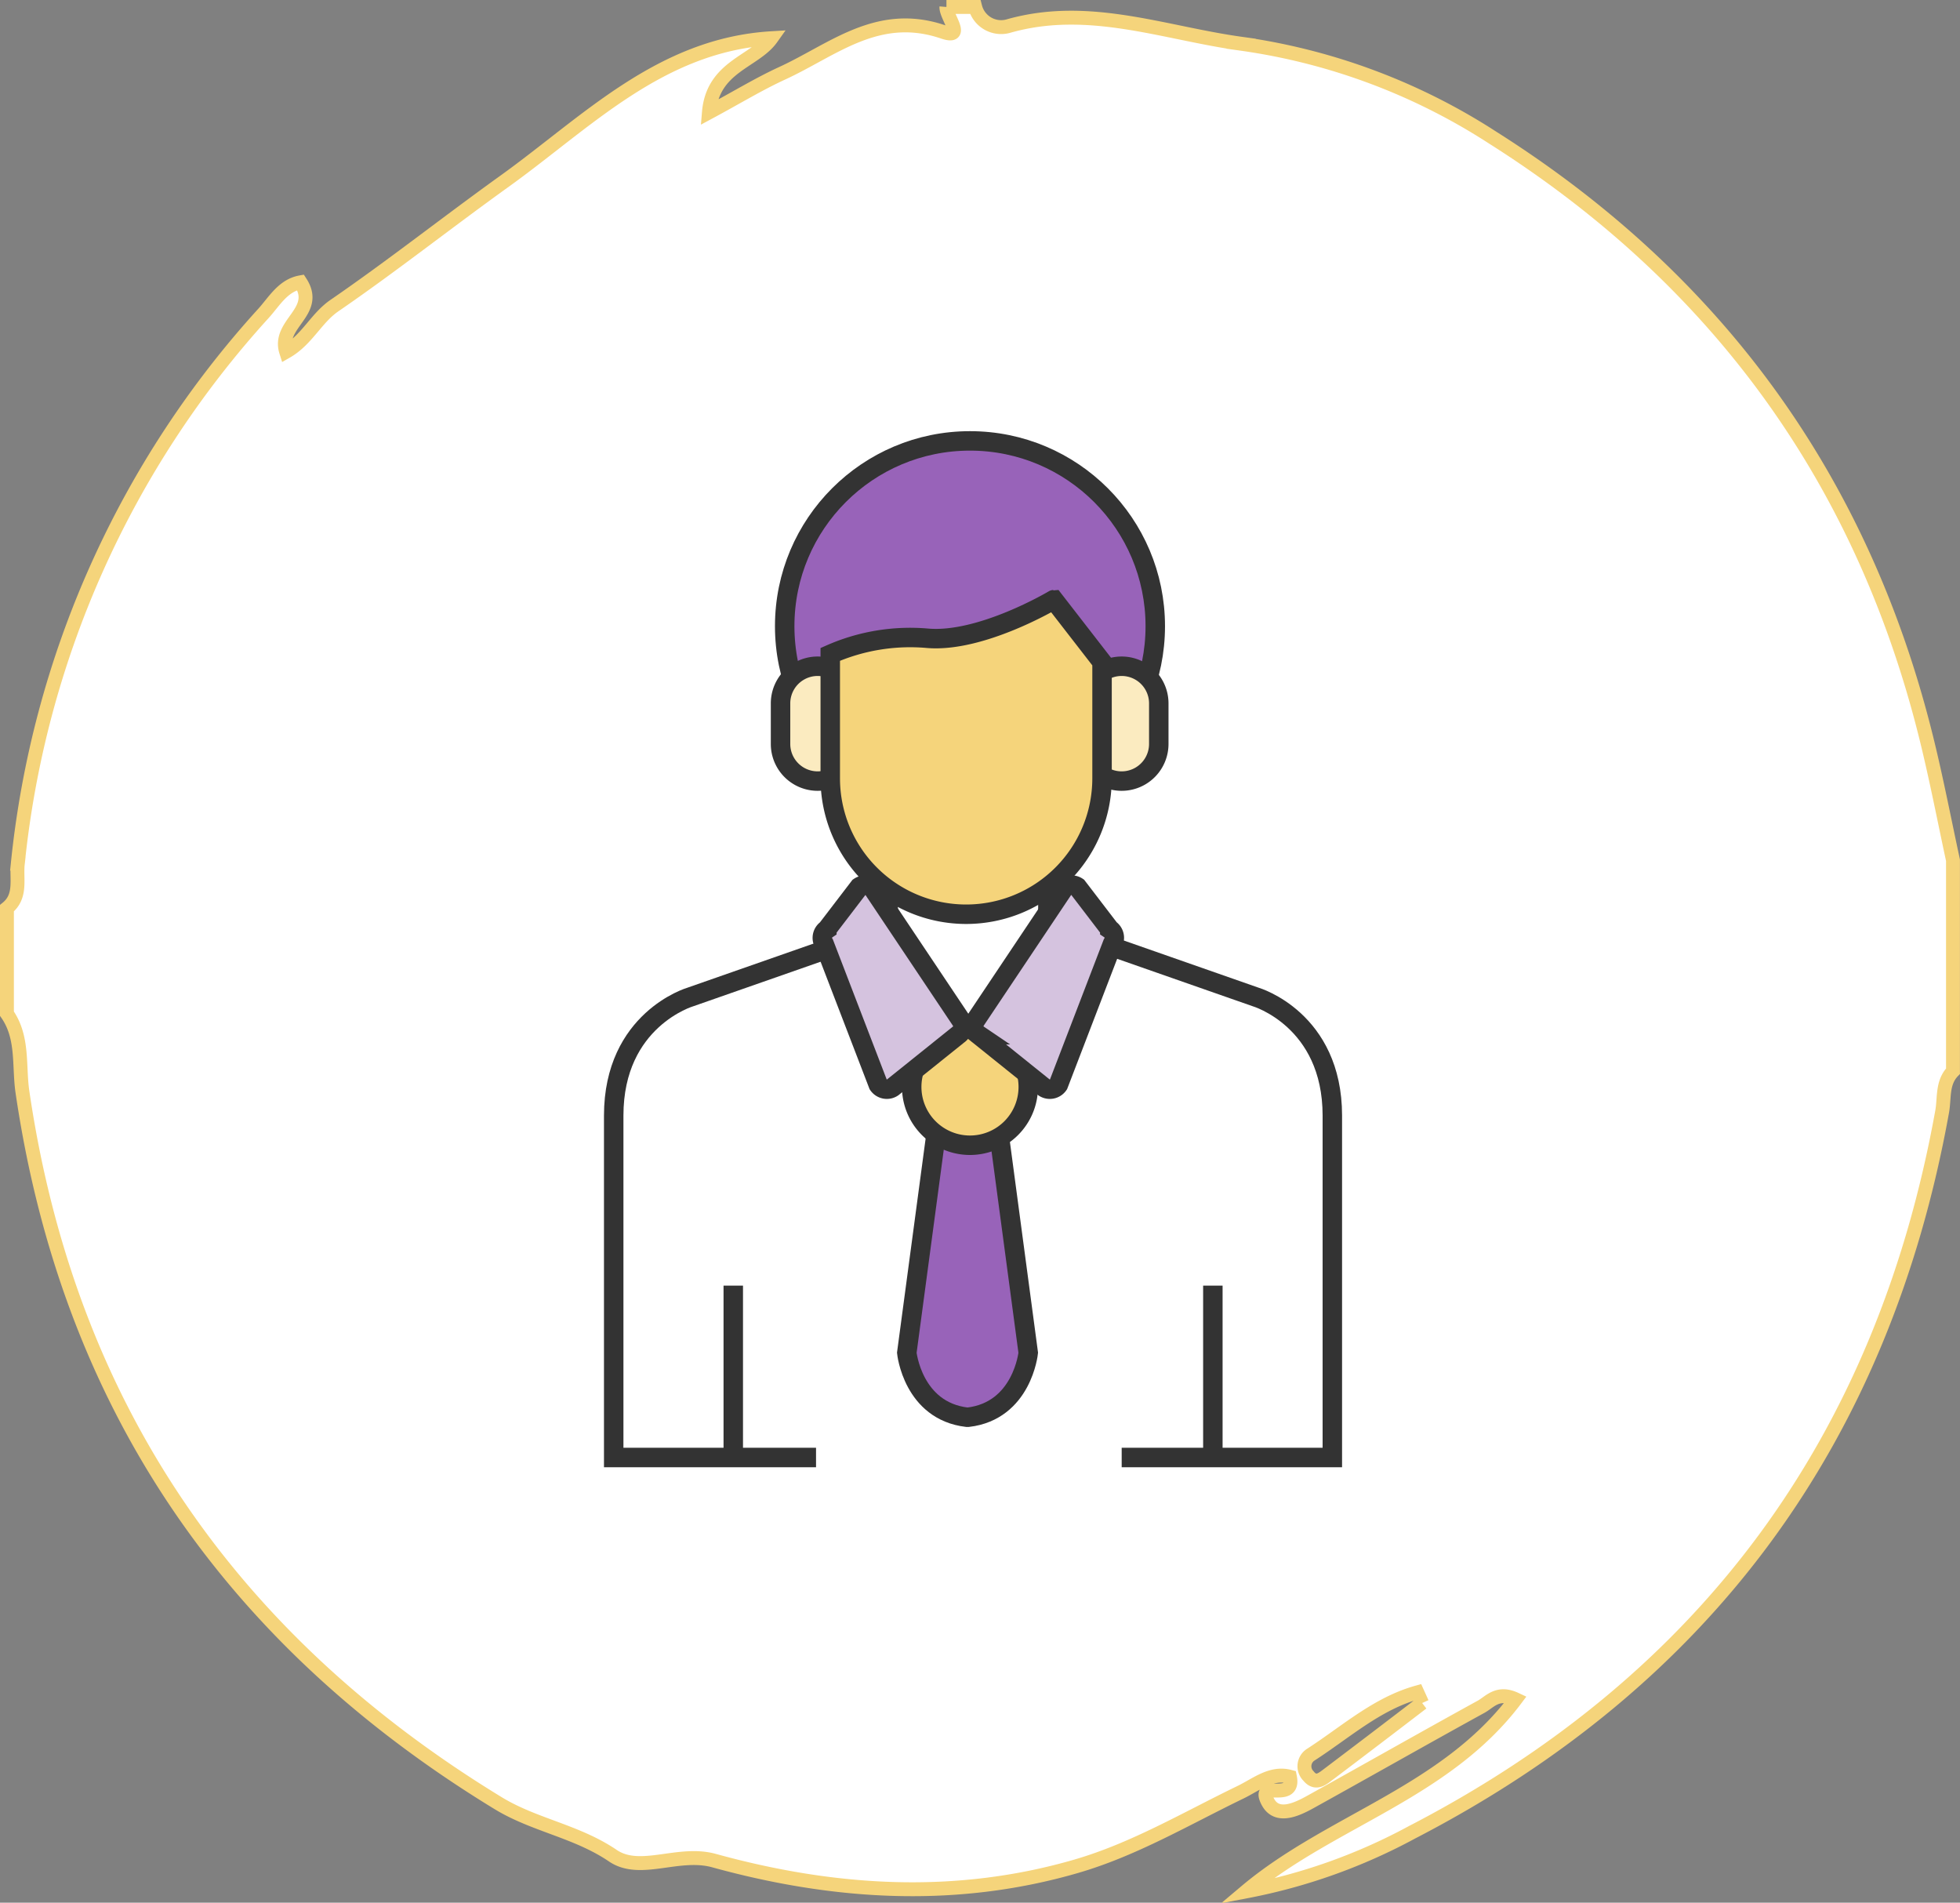<svg xmlns="http://www.w3.org/2000/svg" width="141.015" height="136.875" viewBox="0 0 141.015 136.875">
  <rect x="0" y="0" width="141.015" height="136.875" fill="#808080" stroke="none"/>
  <g id="Group_1312" data-name="Group 1312" transform="translate(-364.992 -1688.933)">
    <g id="Group_136" data-name="Group 136" transform="translate(365.492 1689.433)">
      <g id="Group_106" data-name="Group 106" transform="translate(0)">
        <path id="Path_14516" data-name="Path 14516" d="M67.594,0h2.069a1.925,1.925,0,0,0,2.445,1.361c5.75-1.611,11.112.512,16.684,1.284a44.7,44.7,0,0,1,18.079,6.741c16.187,10.239,26.653,24.655,31.241,43.28.711,2.887,1.273,5.812,1.9,8.719V76.56c-.806.828-.6,1.934-.784,2.926-4.246,23.514-16.906,40.844-38.149,51.831a41.268,41.268,0,0,1-11.94,4.25c6.043-5.089,14.336-7.075,19.407-13.823-1.3-.61-1.853.19-2.486.537-4.116,2.262-8.2,4.586-12.307,6.861-1.015.561-2.412,1.193-3.049-.05-.839-1.638,2,.144,1.6-1.777-1.343-.364-2.415.565-3.559,1.118-3.882,1.877-7.621,4.1-11.787,5.315-8.72,2.539-17.477,1.973-26.084-.4-2.574-.711-5.313.984-7.281-.354-2.6-1.766-5.642-2.19-8.237-3.77C16.036,117.45,4.42,100.557,1.116,78.057.84,76.174,1.2,74.132,0,72.421V64.834c1.075-.864.657-2.12.781-3.2A69.209,69.209,0,0,1,18.461,22.04c.772-.854,1.4-2,2.662-2.23,1.375,2.128-1.678,2.967-1.034,4.993,1.5-.855,2.153-2.413,3.473-3.319,4.145-2.848,8.1-5.975,12.183-8.907C41.71,8.3,46.985,2.733,55.005,2.249c-1.208,1.7-4.226,2.024-4.5,5.341,2.046-1.1,3.609-2.056,5.259-2.814C59.421,3.1,62.637.192,67.349,1.793,69,2.356,67.541.654,67.594,0m34.225,122.013-.348-.766c-2.924.814-5.192,2.892-7.694,4.5a.987.987,0,0,0-.14,1.508c.526.648,1,.212,1.444-.119q3.377-2.551,6.737-5.127" transform="translate(-0.001)" fill="#fff" stroke="#f5d47b" stroke-width="1"/>
      </g>
    </g>
    <g id="Group_1309" data-name="Group 1309" transform="translate(408.375 1719.879)">
      <g id="Group_1310" data-name="Group 1310" transform="translate(0 0)">
        <path id="Path_31791" data-name="Path 31791" d="M29.02,32.242,44,37.484s5.511,1.612,5.511,8.534V70.611H34.355" transform="translate(2.963 3.292)" fill="#fff"/>
        <path id="Path_31792" data-name="Path 31792" d="M29.02,32.242,44,37.484s5.511,1.612,5.511,8.534V70.611H34.355" transform="translate(2.963 3.292)" fill="none" stroke="#333" stroke-width="1.4"/>
        <line id="Line_38" data-name="Line 38" y1="12.364" transform="translate(43.878 61.539)" fill="#fff"/>
        <line id="Line_39" data-name="Line 39" y1="12.364" transform="translate(43.878 61.539)" fill="none" stroke="#333" stroke-width="1.4"/>
        <path id="Path_31793" data-name="Path 31793" d="M21.195,32.242,6.211,37.484S.7,39.1.7,46.017V70.611H15.257" transform="translate(0.071 3.292)" fill="#fff"/>
        <path id="Path_31794" data-name="Path 31794" d="M21.195,32.242,6.211,37.484S.7,39.1.7,46.017V70.611H15.257" transform="translate(0.071 3.292)" fill="none" stroke="#333" stroke-width="1.4"/>
        <line id="Line_40" data-name="Line 40" y1="12.364" transform="translate(9.373 61.539)" fill="#fff"/>
        <line id="Line_41" data-name="Line 41" y1="12.364" transform="translate(9.373 61.539)" fill="none" stroke="#333" stroke-width="1.4"/>
        <path id="Path_31795" data-name="Path 31795" d="M21.907,46.148l-2.074,15.51s.424,4.179,4.332,4.637h.073c3.908-.457,4.332-4.637,4.332-4.637L26.5,46.148" transform="translate(2.025 4.712)" fill="#fff"/>
        <path id="Path_31796" data-name="Path 31796" d="M21.907,46.148l-2.074,15.51s.424,4.179,4.332,4.637h.073c3.908-.457,4.332-4.637,4.332-4.637L26.5,46.148" transform="translate(2.025 4.712)" fill="#9863b9" stroke="#333" stroke-width="1.4"/>
        <rect id="Rectangle_734" data-name="Rectangle 734" width="11.491" height="13.17" transform="translate(20.517 32.033)" fill="#fff"/>
        <rect id="Rectangle_735" data-name="Rectangle 735" width="11.491" height="13.17" transform="translate(20.517 32.033)" fill="none" stroke="#333" stroke-width="1.4"/>
        <path id="Path_31797" data-name="Path 31797" d="M38.524,14.031A13.331,13.331,0,1,1,25.193.7,13.331,13.331,0,0,1,38.524,14.031" transform="translate(1.211 0.071)" fill="#9863b9"/>
        <circle id="Ellipse_26" data-name="Ellipse 26" cx="13.331" cy="13.331" r="13.331" transform="translate(13.073 0.771)" fill="none" stroke="#333" stroke-width="1.4"/>
        <path id="Path_31798" data-name="Path 31798" d="M28.539,43.257a4.193,4.193,0,1,1-4.192-4.192,4.192,4.192,0,0,1,4.192,4.192" transform="translate(2.058 3.989)" fill="#f5d47b"/>
        <path id="Path_31799" data-name="Path 31799" d="M28.539,43.257a4.193,4.193,0,1,1-4.192-4.192A4.192,4.192,0,0,1,28.539,43.257Z" transform="translate(2.058 3.989)" fill="none" stroke="#333" stroke-width="1.4"/>
        <path id="Path_31800" data-name="Path 31800" d="M36.777,21a2.671,2.671,0,1,1-5.342,0V18.08a2.671,2.671,0,1,1,5.342,0Z" transform="translate(3.21 1.573)" fill="#fff"/>
        <path id="Path_31801" data-name="Path 31801" d="M36.777,21a2.671,2.671,0,1,1-5.342,0V18.08a2.671,2.671,0,1,1,5.342,0Z" transform="translate(3.21 1.573)" fill="#fbebc0" stroke="#333" stroke-width="1.4"/>
        <path id="Path_31802" data-name="Path 31802" d="M16.932,21a2.671,2.671,0,1,1-5.342,0V18.08a2.671,2.671,0,1,1,5.342,0Z" transform="translate(1.184 1.573)" fill="#fff"/>
        <path id="Path_31803" data-name="Path 31803" d="M16.932,21a2.671,2.671,0,1,1-5.342,0V18.08a2.671,2.671,0,1,1,5.342,0Z" transform="translate(1.184 1.573)" fill="#fbebc0" stroke="#333" stroke-width="1.4"/>
        <path id="Path_31804" data-name="Path 31804" d="M30.293,44.049a.745.745,0,0,1-1.033.2l-4.725-3.795a.745.745,0,0,1-.2-1.033l6.289-9.4a.745.745,0,0,1,1.033-.2l2.333,3.05a.745.745,0,0,1,.2,1.033Z" transform="translate(2.472 3.032)" fill="#fff"/>
        <path id="Path_31805" data-name="Path 31805" d="M30.293,44.049a.745.745,0,0,1-1.033.2l-4.725-3.795a.745.745,0,0,1-.2-1.033l6.289-9.4a.745.745,0,0,1,1.033-.2l2.333,3.05a.745.745,0,0,1,.2,1.033Z" transform="translate(2.472 3.032)" fill="#d5c3df" stroke="#333" stroke-width="1.4"/>
        <path id="Path_31806" data-name="Path 31806" d="M18.343,44.049a.745.745,0,0,0,1.033.2L24.1,40.459a.745.745,0,0,0,.2-1.033l-6.289-9.4a.745.745,0,0,0-1.033-.2l-2.333,3.05a.745.745,0,0,0-.2,1.033Z" transform="translate(1.462 3.032)" fill="#fff"/>
        <path id="Path_31807" data-name="Path 31807" d="M18.343,44.049a.745.745,0,0,0,1.033.2L24.1,40.459a.745.745,0,0,0,.2-1.033l-6.289-9.4a.745.745,0,0,0-1.033-.2l-2.333,3.05a.745.745,0,0,0-.2,1.033Z" transform="translate(1.462 3.032)" fill="#d5c3df" stroke="#333" stroke-width="1.4"/>
        <path id="Path_31808" data-name="Path 31808" d="M14.836,23.916a9.777,9.777,0,0,0,19.554,0V15.55l-3.477-4.485S25.668,14.2,21.79,13.837A14.231,14.231,0,0,0,14.836,15Z" transform="translate(1.515 1.129)" fill="#fff"/>
        <path id="Path_31809" data-name="Path 31809" d="M14.836,23.916a9.777,9.777,0,0,0,19.554,0V15.55l-3.477-4.485S25.668,14.2,21.79,13.837A14.231,14.231,0,0,0,14.836,15Z" transform="translate(1.515 1.129)" fill="#f5d47b" stroke="#333" stroke-width="1.4"/>
      </g>
    </g>
  </g>
</svg>
